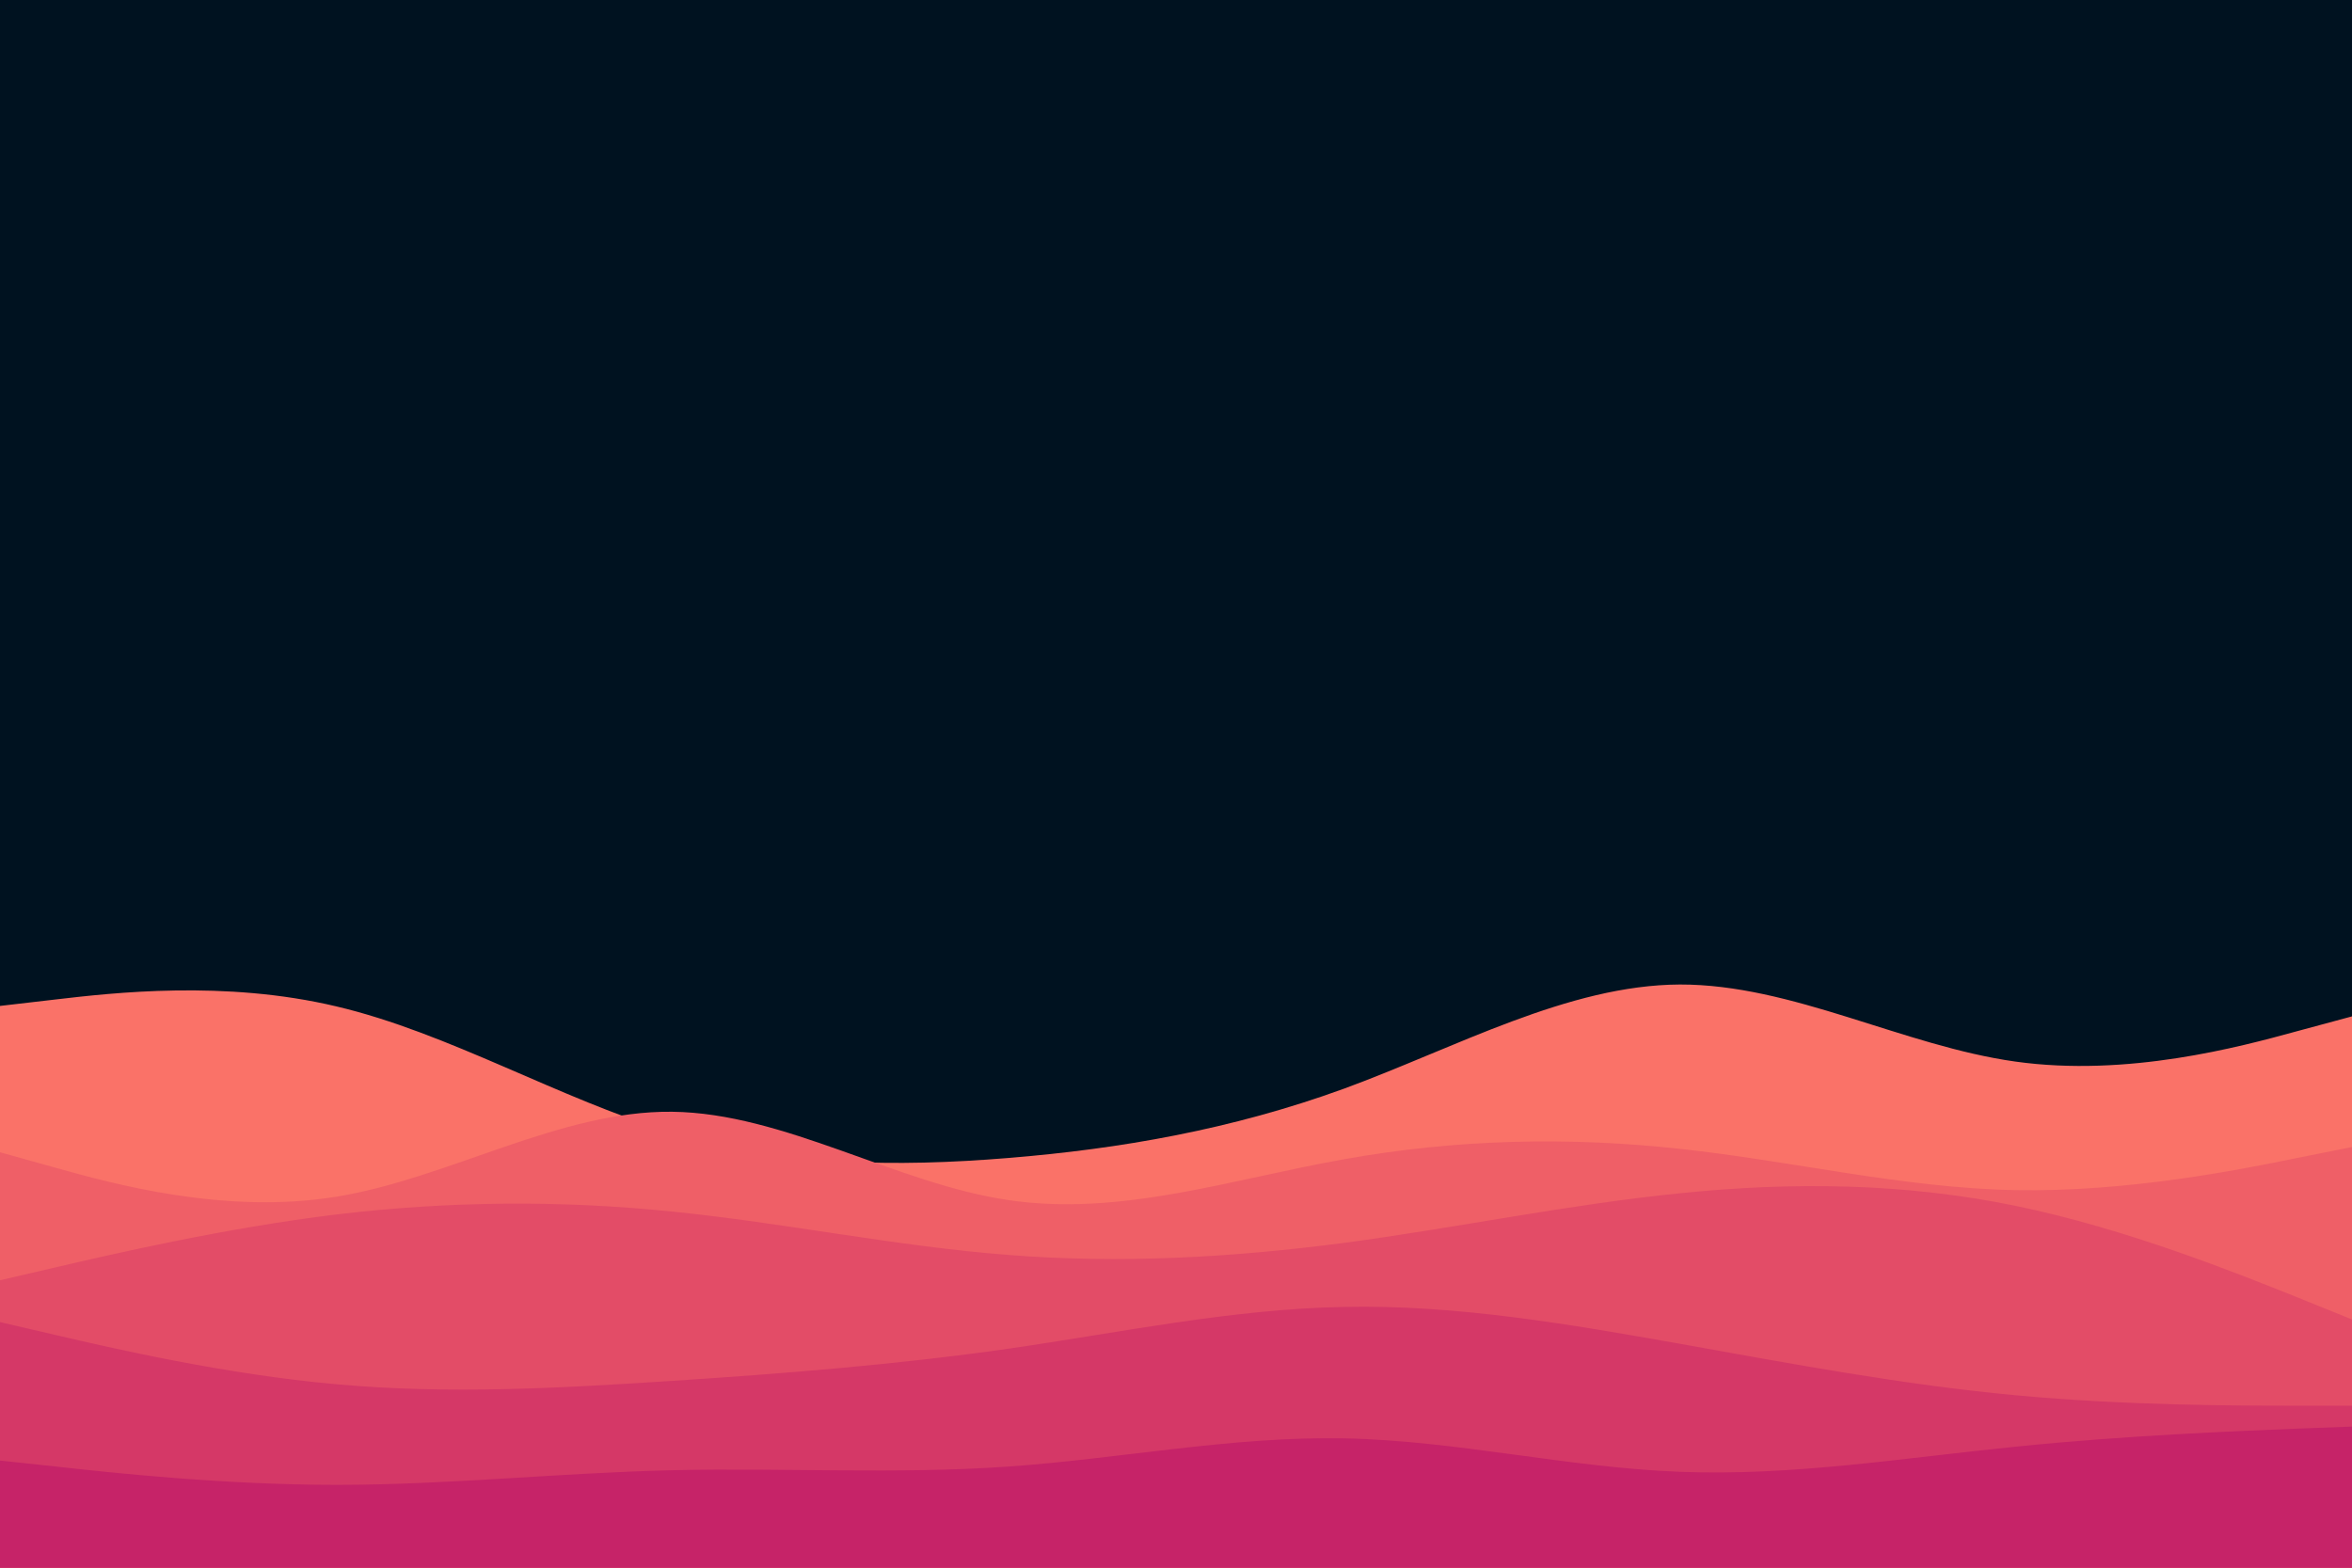 <svg id="visual" viewBox="0 0 900 600" width="900" height="600" xmlns="http://www.w3.org/2000/svg" xmlns:xlink="http://www.w3.org/1999/xlink" version="1.1"><rect x="0" y="0" width="900" height="600" fill="#001220"></rect><path d="M0 385L21.5 382.5C43 380 86 375 128.8 385.2C171.7 395.3 214.3 420.7 257.2 433.5C300 446.3 343 446.7 385.8 443.2C428.7 439.7 471.3 432.3 514.2 416.7C557 401 600 377 642.8 376.8C685.7 376.7 728.3 400.3 771.2 406.3C814 412.3 857 400.7 878.5 394.8L900 389L900 601L878.5 601C857 601 814 601 771.2 601C728.3 601 685.7 601 642.8 601C600 601 557 601 514.2 601C471.3 601 428.7 601 385.8 601C343 601 300 601 257.2 601C214.3 601 171.7 601 128.8 601C86 601 43 601 21.5 601L0 601Z" fill="#fa7268"></path><path d="M0 441L21.5 447C43 453 86 465 128.8 458C171.7 451 214.3 425 257.2 425.5C300 426 343 453 385.8 459.3C428.7 465.7 471.3 451.3 514.2 443.7C557 436 600 435 642.8 439.7C685.7 444.3 728.3 454.7 771.2 455.5C814 456.3 857 447.7 878.5 443.3L900 439L900 601L878.5 601C857 601 814 601 771.2 601C728.3 601 685.7 601 642.8 601C600 601 557 601 514.2 601C471.3 601 428.7 601 385.8 601C343 601 300 601 257.2 601C214.3 601 171.7 601 128.8 601C86 601 43 601 21.5 601L0 601Z" fill="#ef5f67"></path><path d="M0 490L21.5 485C43 480 86 470 128.8 464.8C171.7 459.7 214.3 459.3 257.2 463.7C300 468 343 477 385.8 480.3C428.7 483.7 471.3 481.3 514.2 475.7C557 470 600 461 642.8 456.7C685.7 452.3 728.3 452.7 771.2 461.5C814 470.3 857 487.7 878.5 496.3L900 505L900 601L878.5 601C857 601 814 601 771.2 601C728.3 601 685.7 601 642.8 601C600 601 557 601 514.2 601C471.3 601 428.7 601 385.8 601C343 601 300 601 257.2 601C214.3 601 171.7 601 128.8 601C86 601 43 601 21.5 601L0 601Z" fill="#e34c67"></path><path d="M0 506L21.5 511C43 516 86 526 128.8 529.8C171.7 533.7 214.3 531.3 257.2 528.5C300 525.7 343 522.3 385.8 516.2C428.7 510 471.3 501 514.2 500.2C557 499.3 600 506.7 642.8 514.3C685.7 522 728.3 530 771.2 534C814 538 857 538 878.5 538L900 538L900 601L878.5 601C857 601 814 601 771.2 601C728.3 601 685.7 601 642.8 601C600 601 557 601 514.2 601C471.3 601 428.7 601 385.8 601C343 601 300 601 257.2 601C214.3 601 171.7 601 128.8 601C86 601 43 601 21.5 601L0 601Z" fill="#d53867"></path><path d="M0 559L21.5 561.3C43 563.7 86 568.3 128.8 568.3C171.7 568.3 214.3 563.7 257.2 562.7C300 561.7 343 564.3 385.8 561.3C428.7 558.3 471.3 549.7 514.2 550.5C557 551.3 600 561.7 642.8 563.3C685.7 565 728.3 558 771.2 553.7C814 549.3 857 547.7 878.5 546.8L900 546L900 601L878.5 601C857 601 814 601 771.2 601C728.3 601 685.7 601 642.8 601C600 601 557 601 514.2 601C471.3 601 428.7 601 385.8 601C343 601 300 601 257.2 601C214.3 601 171.7 601 128.8 601C86 601 43 601 21.5 601L0 601Z" fill="#c62368"></path></svg>